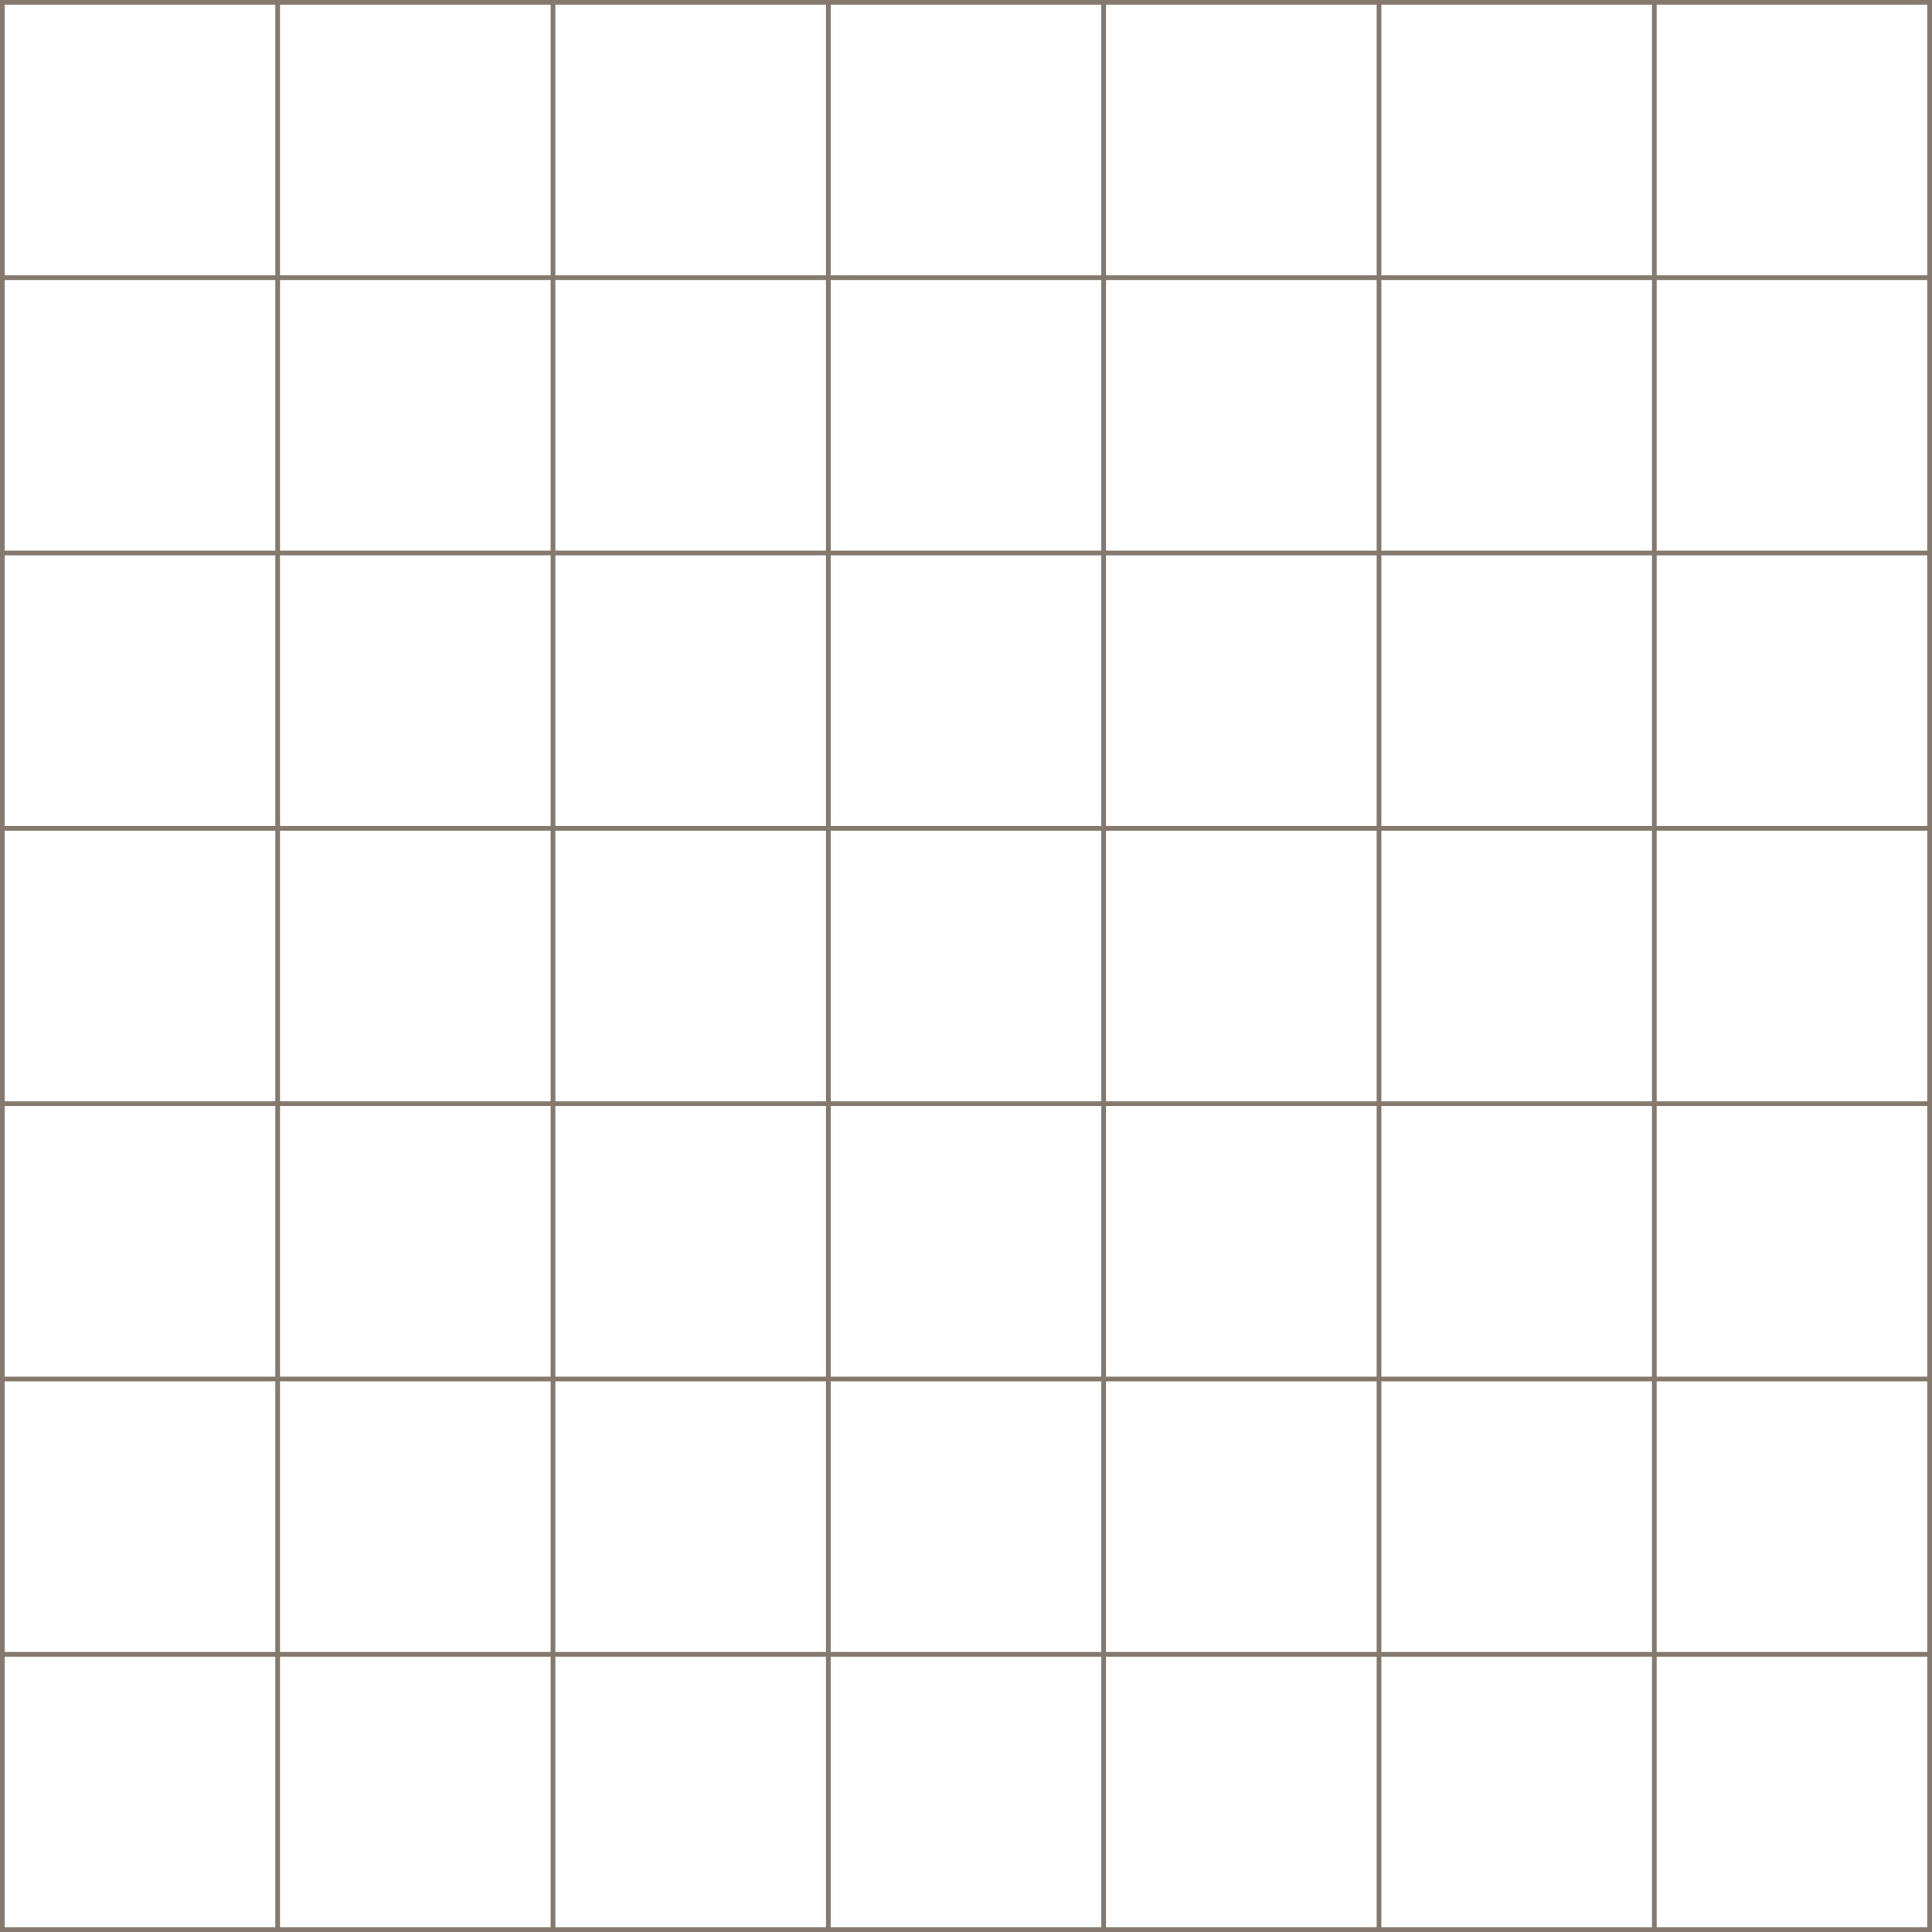 <svg width="414" height="414" viewBox="0 0 414 414" fill="none" xmlns="http://www.w3.org/2000/svg"><path stroke="#85796D" d="M.5.5h59v59H.5zM.5 59.5h59v59H.5zM.5 118.5h59v59H.5zM.5 177.5h59v59H.5zM.5 236.5h59v59H.5zM.5 295.5h59v59H.5zM.5 354.5h59v59H.5zM59.5.5h59v59h-59zM59.5 59.5h59v59h-59zM59.5 118.5h59v59h-59zM59.5 177.5h59v59h-59zM59.5 236.5h59v59h-59zM59.5 295.5h59v59h-59zM59.5 354.5h59v59h-59zM118.5.5h59v59h-59zM118.5 59.5h59v59h-59zM118.5 118.5h59v59h-59zM118.5 177.5h59v59h-59zM118.5 236.5h59v59h-59zM118.5 295.5h59v59h-59zM118.5 354.5h59v59h-59zM177.5.5h59v59h-59zM177.5 59.5h59v59h-59zM177.5 118.5h59v59h-59zM177.5 177.5h59v59h-59zM177.5 236.5h59v59h-59zM177.5 295.5h59v59h-59zM177.5 354.5h59v59h-59zM236.5.5h59v59h-59zM236.5 59.5h59v59h-59zM236.5 118.5h59v59h-59zM236.5 177.5h59v59h-59zM236.5 236.5h59v59h-59zM236.5 295.5h59v59h-59zM236.5 354.5h59v59h-59zM295.5.5h59v59h-59zM295.5 59.5h59v59h-59zM295.5 118.5h59v59h-59zM295.5 177.5h59v59h-59zM295.5 236.5h59v59h-59zM295.5 295.5h59v59h-59zM295.5 354.5h59v59h-59zM354.5.5h59v59h-59zM354.5 59.5h59v59h-59zM354.5 118.5h59v59h-59zM354.5 177.5h59v59h-59zM354.5 236.5h59v59h-59zM354.5 295.5h59v59h-59zM354.5 354.5h59v59h-59z"></path></svg>